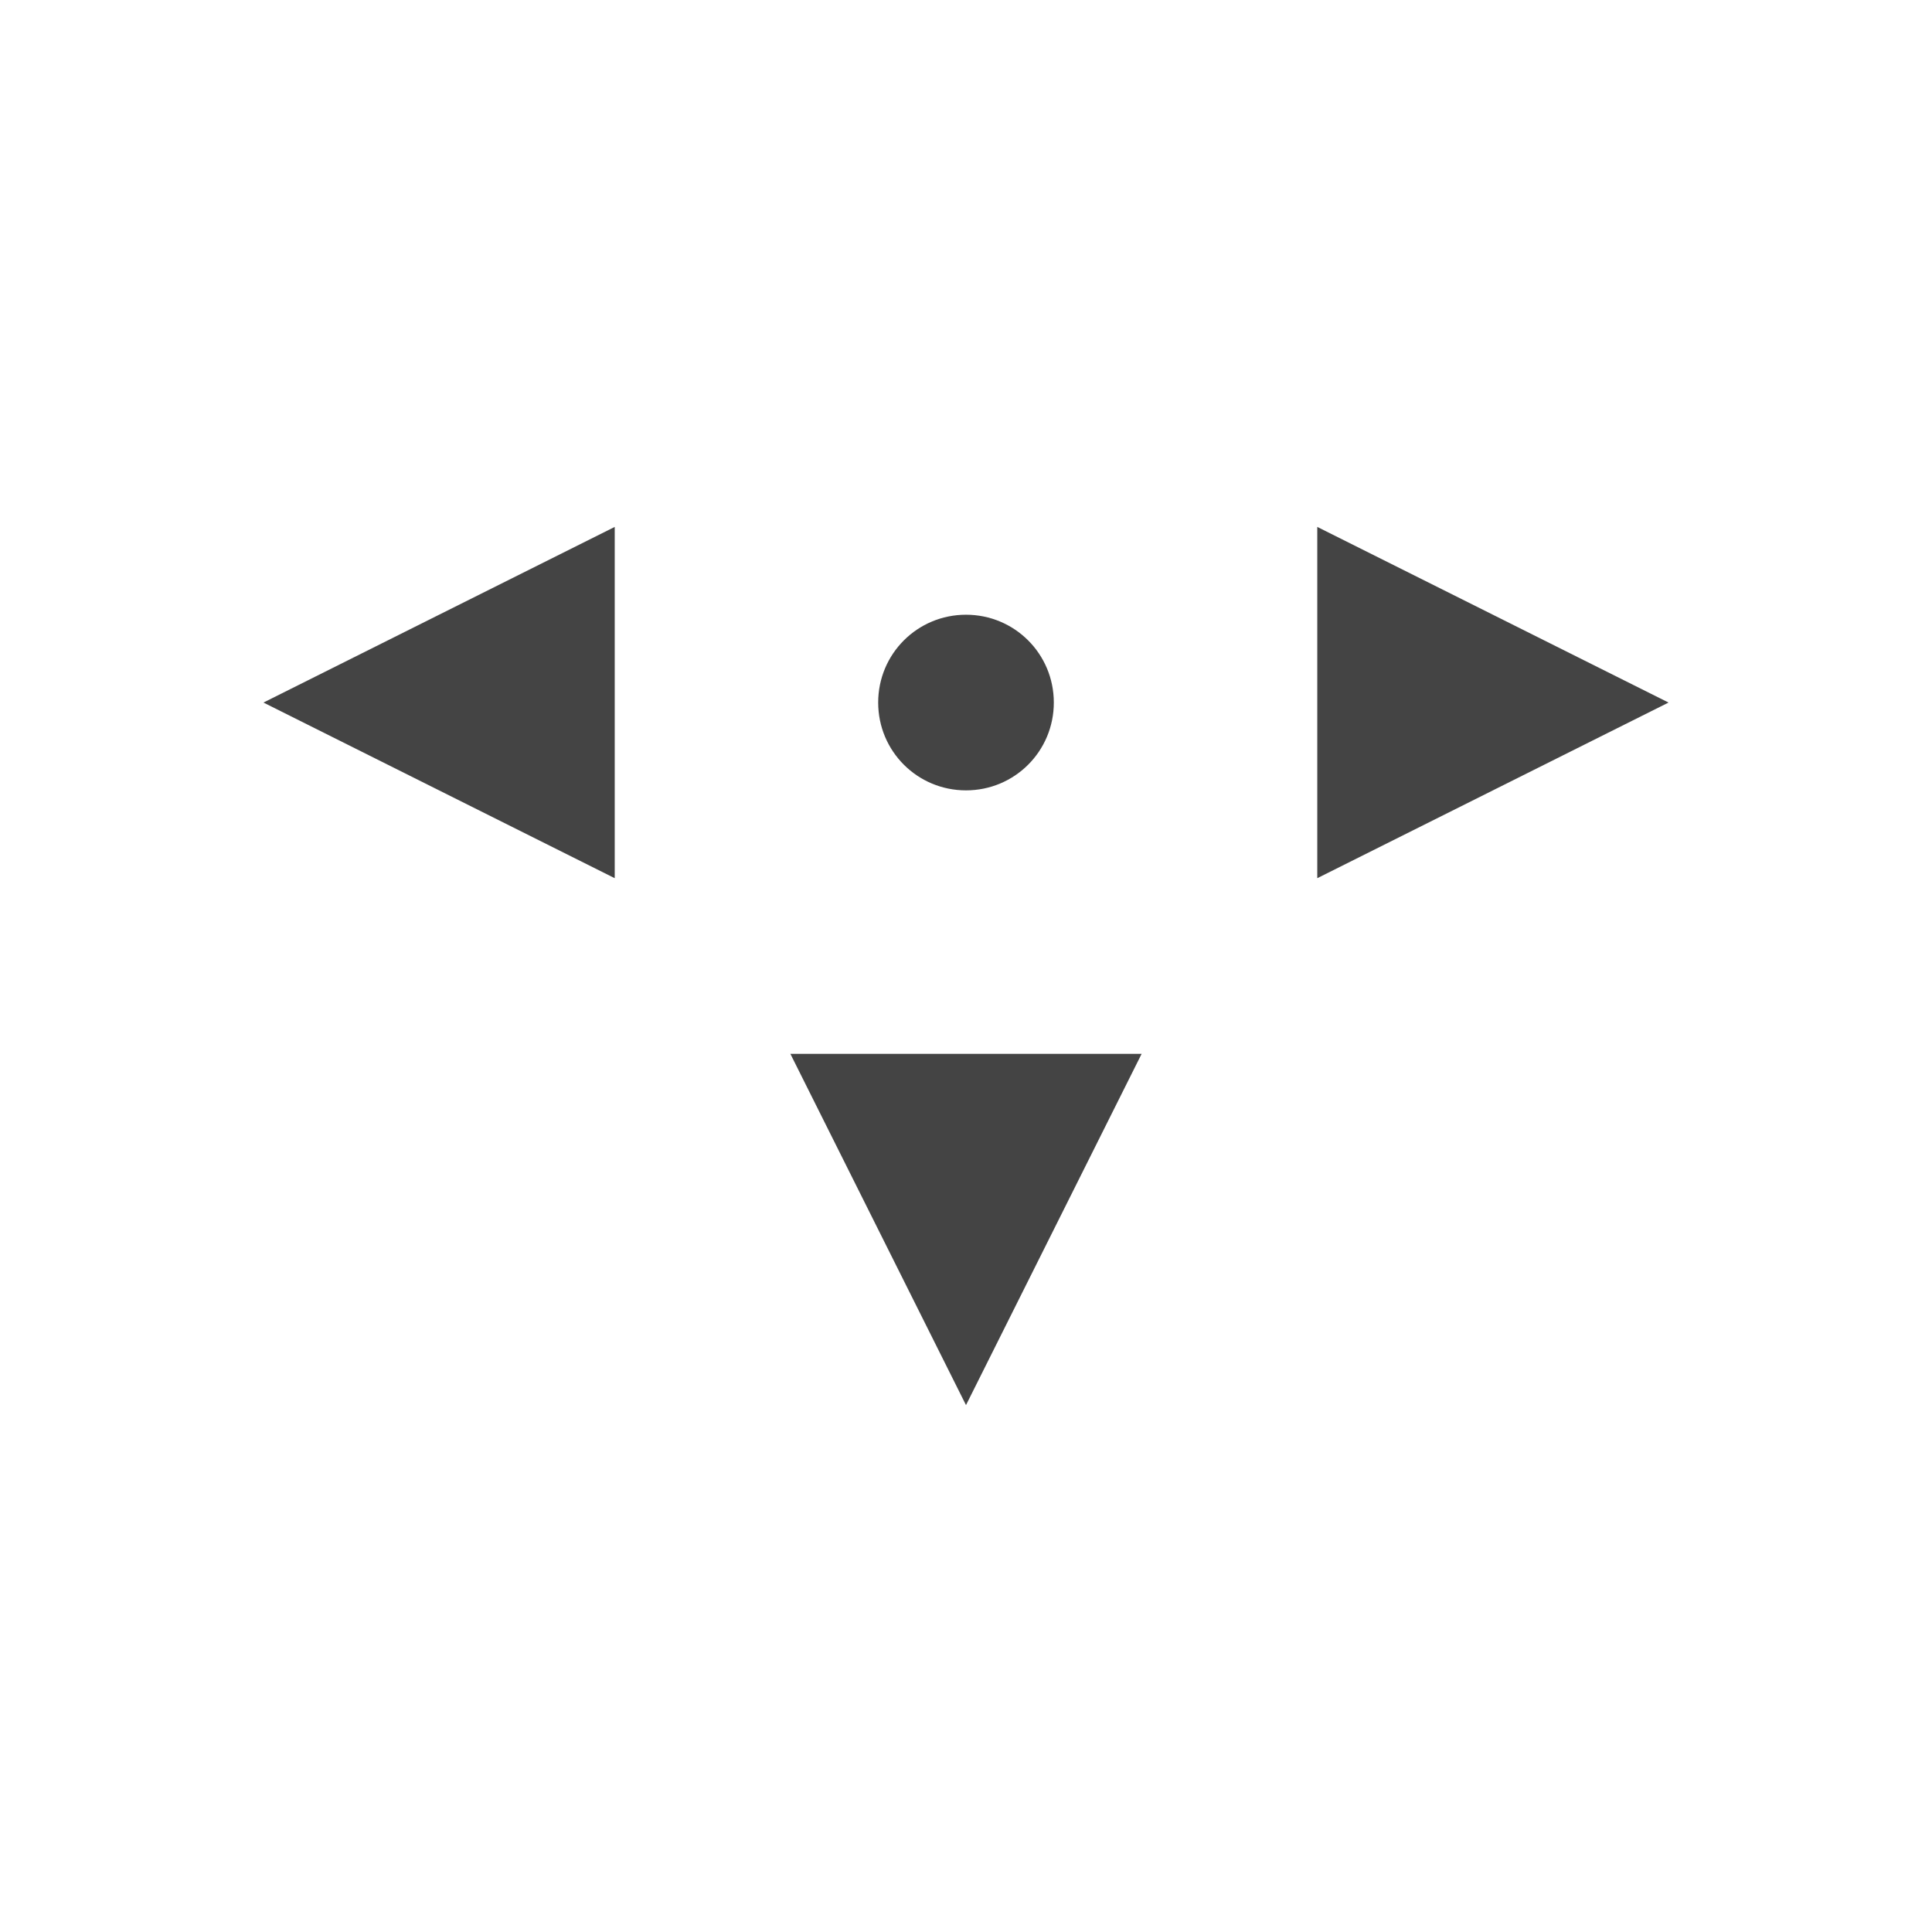 <svg height="22" viewBox="0 0 22 22" width="22" xmlns="http://www.w3.org/2000/svg">
  <path d="m4 3-4 2 4 2zm8 0v4l4-2zm-4 1c-.554 0-1 .446-1 1s.446 1 1 1 1-.446 1-1-.446-1-1-1zm-2 5 2 4 2-4z" fill="#444" transform="translate(3 3)"/>
</svg>
